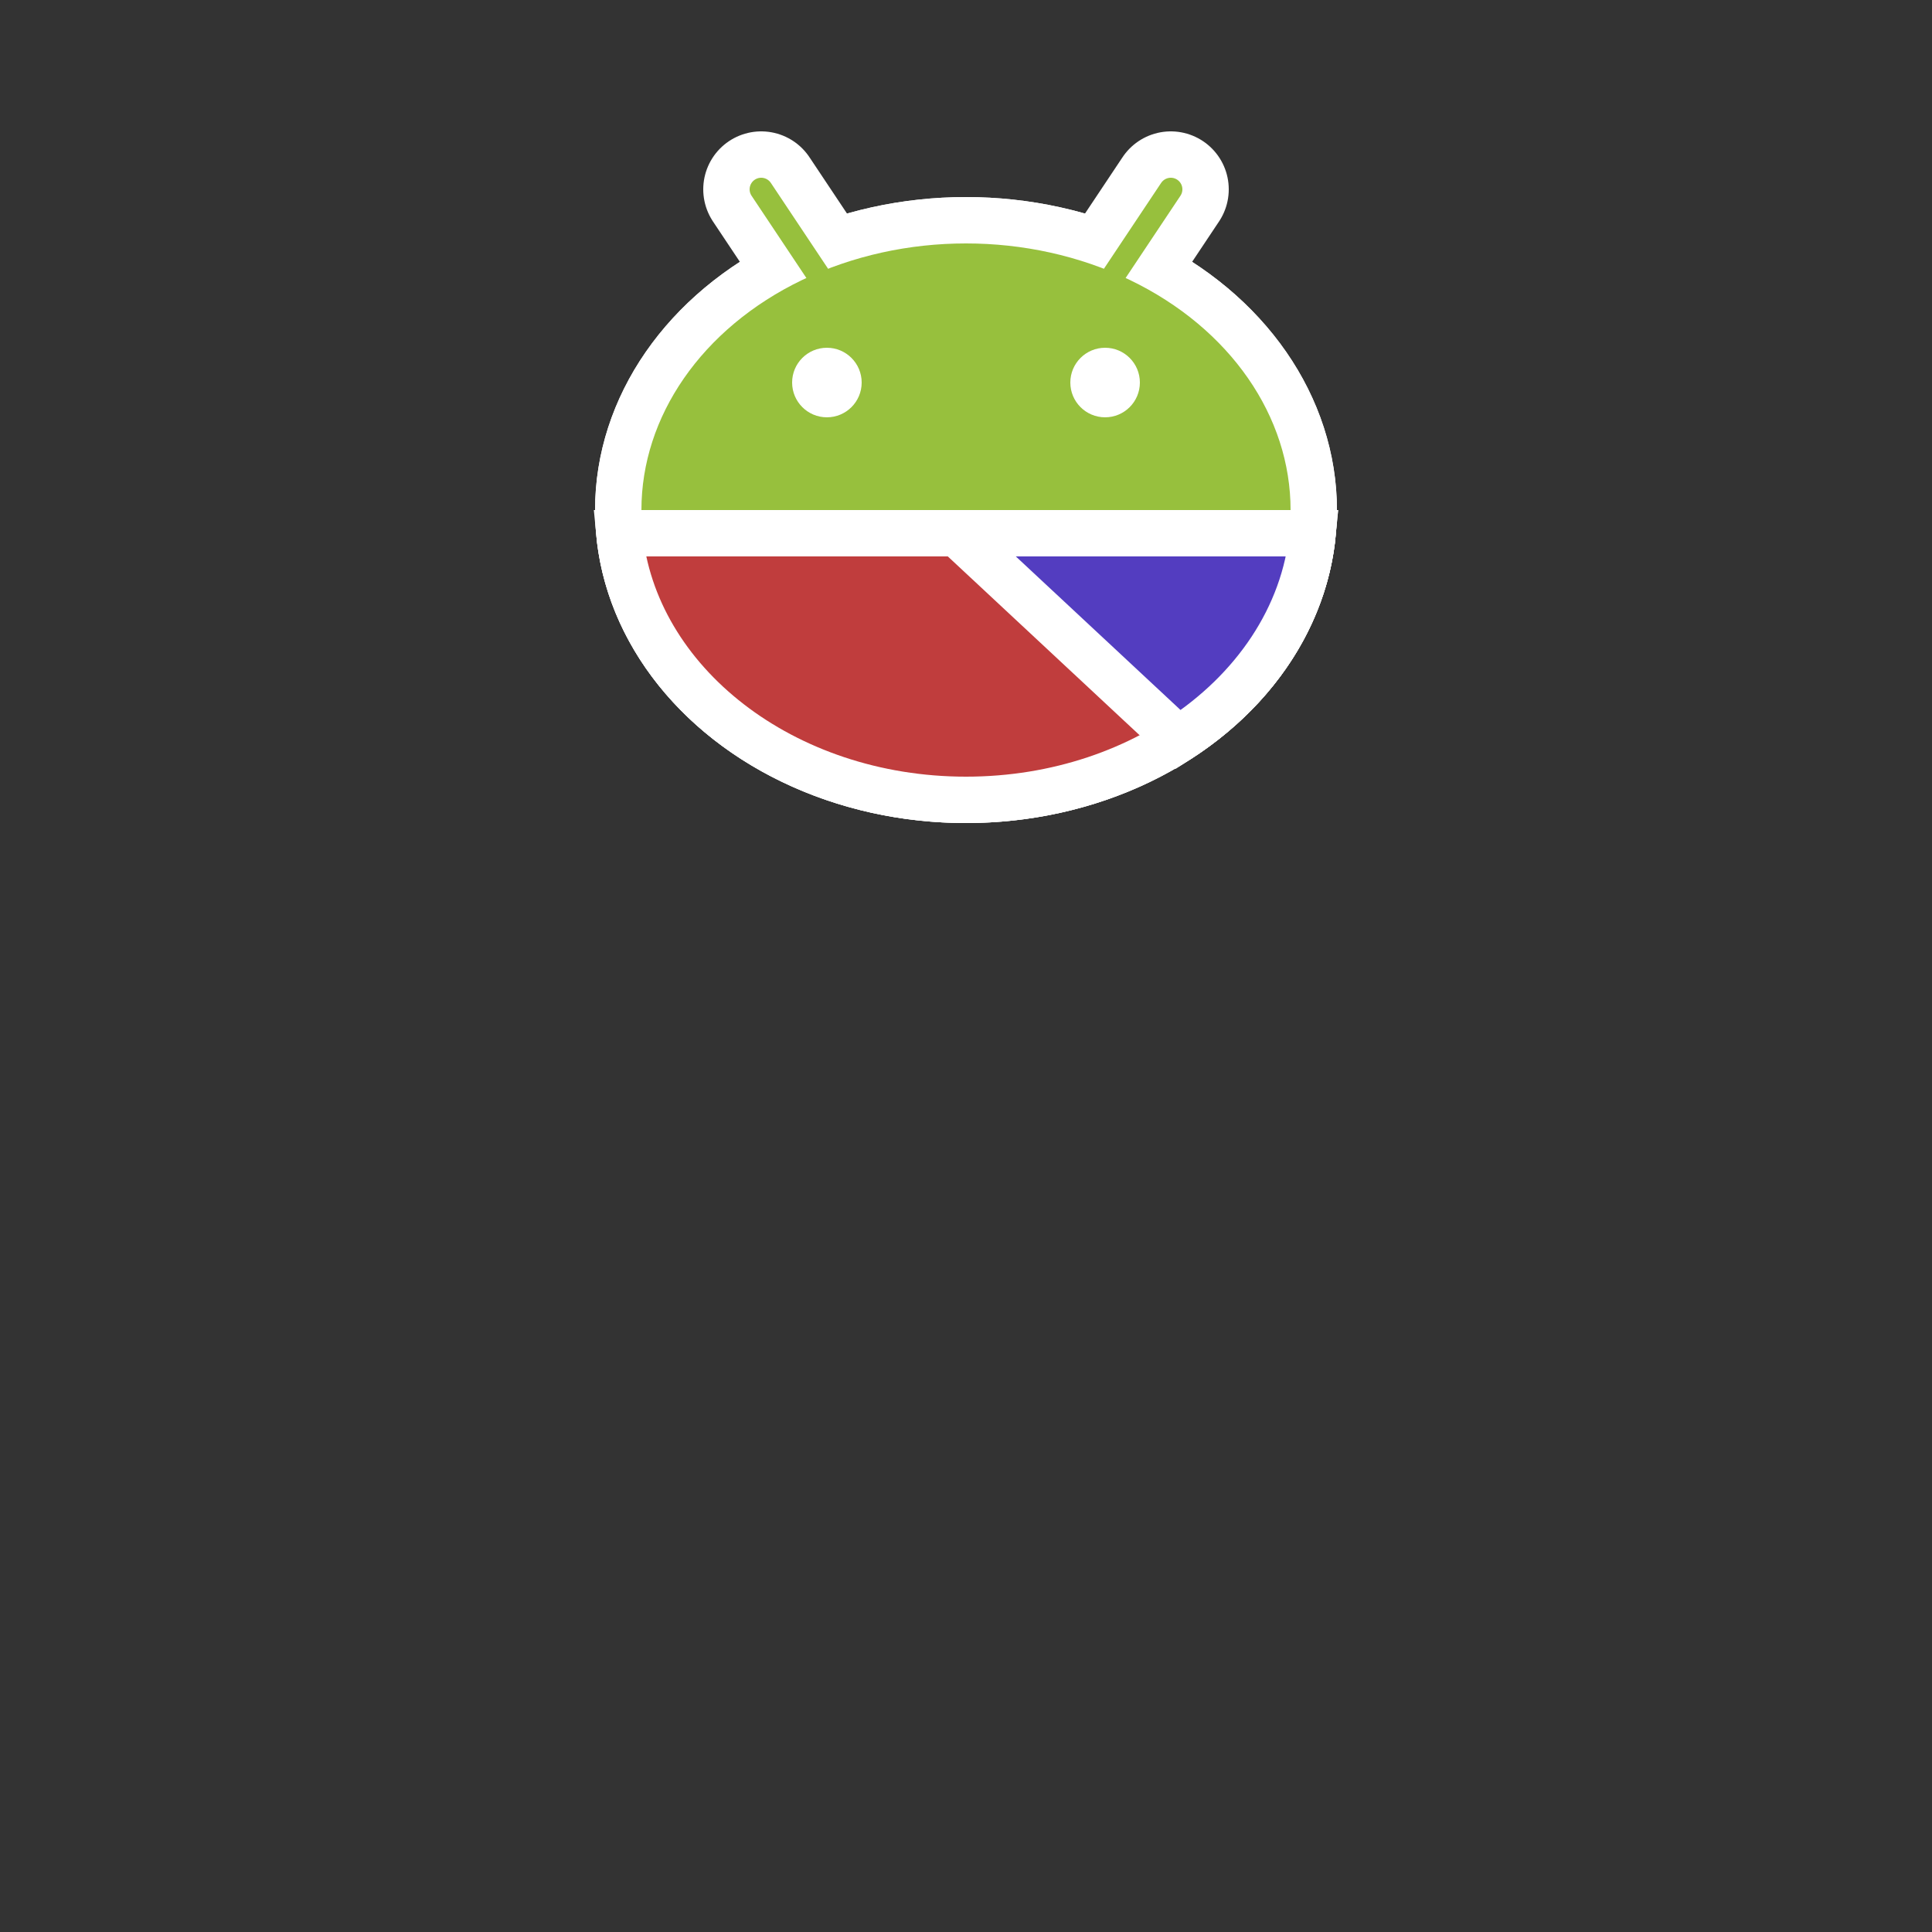 <?xml version="1.0" encoding="UTF-8" standalone="no"?>
<svg
   xmlns:dc="http://purl.org/dc/elements/1.1/"
   xmlns:cc="http://creativecommons.org/ns#"
   xmlns:rdf="http://www.w3.org/1999/02/22-rdf-syntax-ns#"
   xmlns:svg="http://www.w3.org/2000/svg"
   xmlns="http://www.w3.org/2000/svg"
   xmlns:sodipodi="http://sodipodi.sourceforge.net/DTD/sodipodi-0.dtd"
   xmlns:inkscape="http://www.inkscape.org/namespaces/inkscape"
   width="500"
   height="500"
   version="1.0"
   id="svg2"
   sodipodi:version="0.32"
   inkscape:version="0.46"
   sodipodi:docname="android_piechart.svg"
   inkscape:output_extension="org.inkscape.output.svg.inkscape"
   style="display:inline">
  <rect width="100%" height="100%" fill="#333333" stroke="none"/>
  <defs
     id="defs63">
    <inkscape:perspective
       sodipodi:type="inkscape:persp3d"
       inkscape:vp_x="0 : 250 : 1"
       inkscape:vp_y="0 : 1000 : 0"
       inkscape:vp_z="500 : 250 : 1"
       inkscape:persp3d-origin="250 : 166.66667 : 1"
       id="perspective67" />
  </defs>
  <sodipodi:namedview
     inkscape:window-height="938"
     inkscape:window-width="1280"
     inkscape:pageshadow="2"
     inkscape:pageopacity="1"
     guidetolerance="10.0"
     gridtolerance="10.0"
     objecttolerance="10.0"
     borderopacity="1.0"
     bordercolor="#666666"
     pagecolor="#30587c"
     id="base"
     showgrid="false"
     inkscape:zoom="1.976"
     inkscape:cx="158.82594"
     inkscape:cy="294.77584"
     inkscape:window-x="0"
     inkscape:window-y="33"
     inkscape:current-layer="layer13" />
  <g
     id="g6"
     style="stroke-linecap:round" />
  <g
     transform="translate(28,416)"
     id="g46"
     style="fill:none;stroke:#ffffff;stroke-width:12;stroke-linecap:square" />
  <g
     inkscape:groupmode="layer"
     id="layer3"
     inkscape:label="Original Droid"
     style="display:none"
     sodipodi:insensitive="true">
    <g
       id="g3257"
       style="stroke-linecap:round">
      <g
         id="g3259"
         style="stroke:#ffffff">
        <path
           d="M 303,49 L 291,67"
           id="path3261"
           style="stroke-width:30" />
        <path
           d="M 197,49 L 209,67"
           id="path3263"
           style="stroke-width:30" />
        <path
           d="M 216,300 L 216,338"
           id="path3265"
           style="stroke-width:60" />
        <path
           d="M 284,300 L 284,338"
           id="path3267"
           style="stroke-width:60" />
        <path
           d="M 136,162 L 136,239"
           id="path3269"
           style="stroke-width:60" />
        <path
           d="M 364,162 L 364,239"
           id="path3271"
           style="stroke-width:60" />
        <ellipse
           rx="90"
           ry="75"
           cx="250"
           cy="132"
           id="ellipse3273"
           sodipodi:cx="250"
           sodipodi:cy="132"
           sodipodi:rx="90"
           sodipodi:ry="75"
           style="fill:#97c03d;stroke-width:12" />
        <path
           d="M 340,138 L 160,138 L 160,276 C 160,289.807 171.193,301 185,301 L 315,301 C 328.807,301 340,289.807 340,276 L 340,138 z"
           id="path3275"
           style="fill:#97c03d;stroke-width:12" />
      </g>
      <g
         id="g3277"
         style="fill:#ffffff;stroke:none">
        <circle
           cx="214"
           cy="99"
           r="9"
           id="circle3279"
           sodipodi:cx="214"
           sodipodi:cy="99"
           sodipodi:rx="9"
           sodipodi:ry="9" />
        <circle
           cx="286"
           cy="99"
           r="9"
           id="circle3281"
           sodipodi:cx="286"
           sodipodi:cy="99"
           sodipodi:rx="9"
           sodipodi:ry="9" />
      </g>
      <g
         id="g3283"
         style="stroke:#97c03d">
        <path
           d="M 303,49 L 279,85"
           id="path3285"
           style="stroke-width:6" />
        <path
           d="M 197,49 L 221,85"
           id="path3287"
           style="stroke-width:6" />
        <path
           d="M 216,300 L 216,338"
           id="path3289"
           style="stroke-width:36" />
        <path
           d="M 284,300 L 284,338"
           id="path3291"
           style="stroke-width:36" />
        <path
           d="M 136,162 L 136,239"
           id="path3293"
           style="stroke-width:36" />
        <path
           d="M 364,162 L 364,239"
           id="path3295"
           style="stroke-width:36" />
      </g>
    </g>
  </g>
  <g
     inkscape:groupmode="layer"
     id="layer9"
     inkscape:label="Head Oval"
     style="display:none">
    <ellipse
       rx="90"
       ry="75"
       cx="250"
       cy="132"
       id="ellipse3419"
       sodipodi:cx="250"
       sodipodi:cy="132"
       sodipodi:rx="90"
       sodipodi:ry="75"
       style="fill:#97c03d;stroke:#ffffff;stroke-width:12;stroke-linecap:round;display:inline" />
  </g>
  <g
     inkscape:groupmode="layer"
     id="layer10"
     inkscape:label="Pie Slice 1"
     style="display:inline">
    <ellipse
       rx="90"
       ry="75"
       cx="250"
       cy="132"
       id="ellipse3422"
       sodipodi:cx="250"
       sodipodi:cy="132"
       sodipodi:rx="90"
       sodipodi:ry="75"
       style="fill:#c09a3d;fill-opacity:1;stroke:#ffffff;stroke-width:12;stroke-linecap:round;display:inline" />
  </g>
  <g
     inkscape:groupmode="layer"
     id="layer4"
     inkscape:label="Droid Head"
     style="display:inline">
    <path
       d="M 303,49 L 291,67"
       id="path3402"
       style="stroke:#ffffff;stroke-width:30;stroke-linecap:round;display:inline" />
    <path
       d="M 197,49 L 209,67"
       id="path3404"
       style="stroke:#ffffff;stroke-width:30;stroke-linecap:round;display:inline" />
    <ellipse
       rx="90"
       ry="75"
       cx="250"
       cy="132"
       id="ellipse3406"
       sodipodi:cx="250"
       sodipodi:cy="132"
       sodipodi:rx="90"
       sodipodi:ry="75"
       style="fill:#97c03d;stroke:#ffffff;stroke-width:12;stroke-linecap:round;display:inline" />
    <g
       style="fill:#ffffff;stroke:none;stroke-linecap:round;display:inline"
       id="g3408">
      <circle
         sodipodi:ry="9"
         sodipodi:rx="9"
         sodipodi:cy="99"
         sodipodi:cx="214"
         id="circle3410"
         r="9"
         cy="99"
         cx="214" />
      <circle
         sodipodi:ry="9"
         sodipodi:rx="9"
         sodipodi:cy="99"
         sodipodi:cx="286"
         id="circle3412"
         r="9"
         cy="99"
         cx="286" />
    </g>
    <path
       d="M 303,49 L 279,85"
       id="path3414"
       style="stroke:#97c03d;stroke-width:6;stroke-linecap:round;display:inline" />
    <path
       d="M 197,49 L 221,85"
       id="path3416"
       style="stroke:#97c03d;stroke-width:6;stroke-linecap:round;display:inline" />
  </g>
  <g
     inkscape:groupmode="layer"
     id="layer11"
     inkscape:label="Pie Slice 2"
     style="display:inline">
    <path
       style="fill:#c03d3d;fill-opacity:1;stroke:#ffffff;stroke-width:12;stroke-linecap:round;display:inline"
       d="M 160.281,138 C 163.948,176.603 202.74,207 250,207 C 297.26,207 336.052,176.603 339.719,138 L 160.281,138 z"
       id="ellipse3425"
       inkscape:transform-center-y="40.5" />
  </g>
  <g
     inkscape:groupmode="layer"
     id="layer13"
     inkscape:label="Pie Slice 3"
     style="display:inline">
    <path
       style="fill:#533dc0;fill-opacity:1;stroke:#ffffff;stroke-width:12;stroke-linecap:round;stroke-opacity:1;display:inline"
       d="M 247.656,138 L 304.938,191.406 C 324.483,178.834 337.656,159.714 339.719,138 L 247.656,138 z"
       id="path3474" />
  </g>
  <g
     inkscape:groupmode="layer"
     id="layer14"
     inkscape:label="Bottom Pie Border"
     style="display:none">
    <path
       style="fill:none;fill-opacity:1;stroke:#ffffff;stroke-width:12;stroke-linecap:round;display:inline"
       d="M 160.281,138 C 163.948,176.603 202.74,207 250,207 C 297.26,207 336.052,176.603 339.719,138 L 160.281,138 z"
       id="path3477"
       inkscape:transform-center-y="40.5" />
  </g>
  <g
     inkscape:groupmode="layer"
     id="layer12"
     inkscape:label="Pie Mask"
     style="display:none" />
  <g
     inkscape:groupmode="layer"
     id="layer8"
     inkscape:label="Droid Torso"
     style="display:none" />
</svg>
